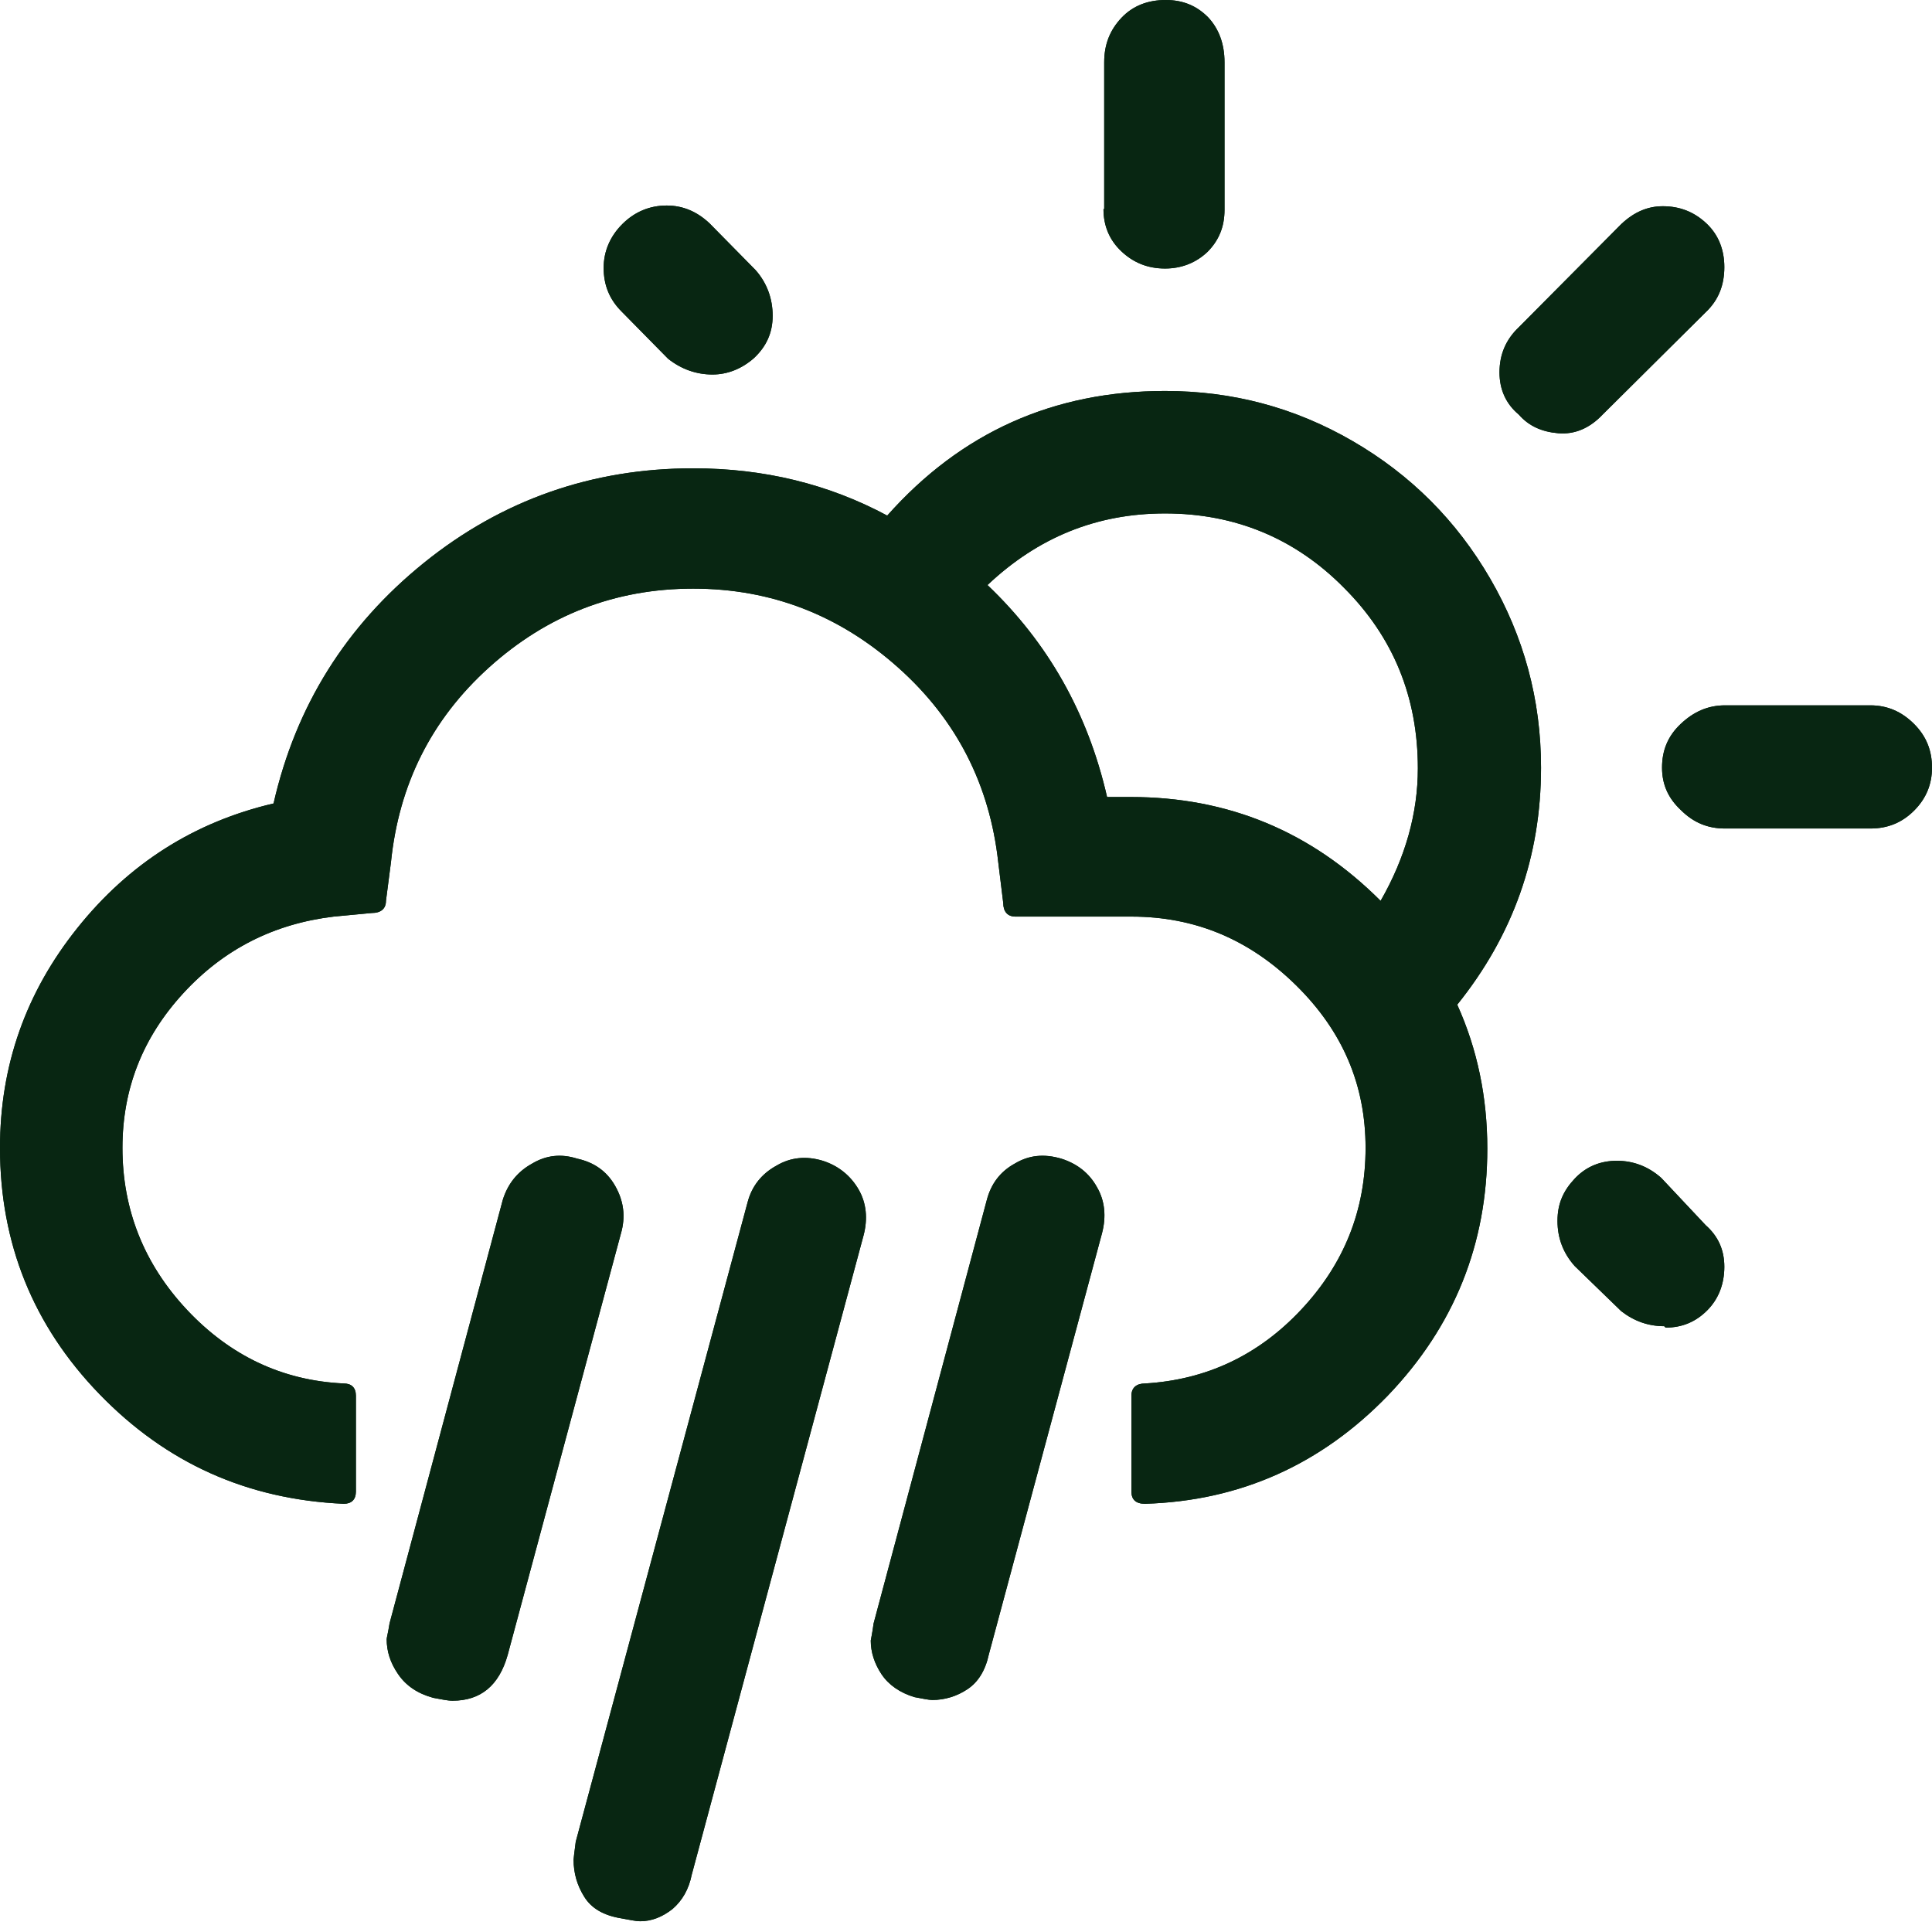 <svg width="98" height="98" viewBox="0 0 98 98" fill="none" xmlns="http://www.w3.org/2000/svg">
<path d="M0 58.226C0 63.057 1.671 67.234 5.049 70.721C8.427 74.208 12.531 76.061 17.435 76.279C17.835 76.279 18.053 76.061 18.053 75.661V70.794C18.053 70.394 17.835 70.176 17.435 70.176C14.311 70.031 11.66 68.76 9.48 66.435C7.301 64.111 6.211 61.35 6.211 58.226C6.211 55.248 7.228 52.632 9.299 50.38C11.369 48.128 13.912 46.857 16.927 46.494L18.852 46.312C19.324 46.312 19.578 46.094 19.578 45.695L19.832 43.733C20.232 39.81 21.867 36.505 24.809 33.853C27.751 31.202 31.202 29.858 35.161 29.858C39.12 29.858 42.571 31.202 45.549 33.853C48.528 36.505 50.199 39.81 50.635 43.733L50.889 45.804C50.889 46.239 51.107 46.494 51.506 46.494H57.391C60.623 46.494 63.384 47.656 65.745 49.981C68.106 52.305 69.268 55.03 69.268 58.226C69.268 61.386 68.179 64.111 65.999 66.435C63.82 68.76 61.168 69.995 58.081 70.176C57.645 70.176 57.391 70.394 57.391 70.794V75.661C57.391 76.061 57.609 76.279 58.081 76.279C62.912 76.133 67.016 74.281 70.394 70.794C73.772 67.271 75.443 63.093 75.443 58.262C75.443 55.647 74.935 53.214 73.918 50.962C76.751 47.438 78.168 43.443 78.168 38.938C78.168 35.488 77.296 32.291 75.589 29.349C73.881 26.407 71.557 24.082 68.615 22.375C65.672 20.668 62.512 19.832 59.098 19.832C53.431 19.832 48.746 21.939 45.004 26.153C42.026 24.555 38.757 23.755 35.161 23.755C30.039 23.755 25.463 25.354 21.503 28.55C17.544 31.747 15.002 35.815 13.876 40.755C9.844 41.699 6.538 43.806 3.923 47.075C1.308 50.344 0 54.049 0 58.226ZM19.614 83.144C19.614 83.761 19.796 84.343 20.196 84.924C20.595 85.505 21.176 85.904 21.976 86.122C22.375 86.195 22.702 86.268 22.956 86.268C24.373 86.268 25.317 85.505 25.753 83.943L31.492 62.585C31.747 61.713 31.637 60.914 31.202 60.151C30.766 59.388 30.112 58.953 29.276 58.771C28.477 58.517 27.715 58.589 26.988 59.025C26.262 59.425 25.753 60.042 25.499 60.878L19.76 82.345C19.687 82.817 19.614 83.071 19.614 83.144ZM29.095 94.331C29.095 95.022 29.276 95.639 29.64 96.22C30.003 96.801 30.62 97.165 31.529 97.31C31.928 97.382 32.255 97.455 32.473 97.455C33.054 97.455 33.599 97.237 34.108 96.838C34.616 96.402 34.943 95.821 35.088 95.094L43.806 62.657C44.024 61.822 43.951 61.023 43.551 60.333C43.152 59.643 42.535 59.134 41.735 58.88C40.9 58.626 40.101 58.698 39.374 59.134C38.648 59.534 38.139 60.151 37.921 60.987L29.204 93.423C29.131 93.968 29.095 94.295 29.095 94.331ZM30.62 13.585C30.62 14.457 30.911 15.183 31.529 15.801L33.889 18.198C34.58 18.743 35.343 18.997 36.142 18.997C36.904 18.997 37.631 18.706 38.248 18.162C38.866 17.58 39.193 16.89 39.193 16.018C39.193 15.147 38.902 14.348 38.321 13.694L35.996 11.333C35.343 10.715 34.616 10.425 33.817 10.425C32.945 10.425 32.182 10.752 31.565 11.369C30.947 11.987 30.62 12.749 30.62 13.585ZM44.169 83.216C44.169 83.798 44.351 84.379 44.714 84.924C45.077 85.469 45.658 85.868 46.385 86.086C46.784 86.159 47.111 86.231 47.293 86.231C47.91 86.231 48.528 86.05 49.073 85.686C49.617 85.323 49.981 84.742 50.162 83.907L55.901 62.549C56.119 61.713 56.047 60.914 55.647 60.224C55.248 59.497 54.63 59.025 53.831 58.771C52.959 58.517 52.196 58.589 51.47 59.025C50.743 59.425 50.271 60.042 50.053 60.878L44.314 82.345C44.242 82.889 44.169 83.18 44.169 83.216ZM50.09 29.676C52.669 27.242 55.647 26.044 59.098 26.044C62.657 26.044 65.709 27.315 68.179 29.821C70.685 32.328 71.92 35.379 71.92 38.975C71.92 41.227 71.302 43.479 70.031 45.695C66.508 42.171 62.294 40.428 57.354 40.428H56.156C55.175 36.142 53.141 32.582 50.09 29.676ZM55.974 10.606C55.974 11.442 56.265 12.168 56.882 12.749C57.5 13.331 58.226 13.621 59.098 13.621C59.933 13.621 60.66 13.331 61.241 12.786C61.822 12.205 62.113 11.514 62.113 10.643V3.16C62.113 2.216 61.822 1.453 61.277 0.872C60.696 0.291 60.006 0 59.134 0C58.226 0 57.463 0.291 56.882 0.908C56.301 1.526 56.01 2.252 56.01 3.16V10.606H55.974ZM76.061 18.888C76.061 19.76 76.388 20.486 77.041 21.031C77.55 21.612 78.204 21.903 79.039 21.976C79.875 22.048 80.638 21.721 81.291 21.031L86.522 15.837C87.176 15.219 87.466 14.457 87.466 13.549C87.466 12.677 87.176 11.914 86.558 11.333C85.941 10.752 85.214 10.461 84.343 10.461C83.58 10.461 82.889 10.752 82.236 11.369L77.041 16.6C76.388 17.217 76.061 17.98 76.061 18.888ZM79.003 61.931C79.003 62.803 79.294 63.566 79.875 64.219L82.236 66.508C82.889 67.016 83.616 67.271 84.415 67.271L84.488 67.343C85.323 67.343 86.013 67.053 86.594 66.472C87.176 65.89 87.466 65.127 87.466 64.256C87.466 63.384 87.139 62.694 86.522 62.149L84.27 59.752C83.616 59.17 82.853 58.88 82.018 58.88C81.182 58.88 80.456 59.17 79.875 59.788C79.294 60.406 79.003 61.059 79.003 61.931ZM84.306 38.938C84.306 39.81 84.633 40.5 85.251 41.081C85.904 41.735 86.631 42.026 87.503 42.026H94.876C95.748 42.026 96.474 41.735 97.092 41.118C97.709 40.5 98 39.774 98 38.938C98 38.067 97.709 37.34 97.092 36.723C96.474 36.105 95.748 35.778 94.876 35.778H87.503C86.631 35.778 85.904 36.105 85.251 36.723C84.597 37.34 84.306 38.067 84.306 38.938Z" fill="#082612"/>
<path d="M0 58.226C0 63.057 1.671 67.234 5.049 70.721C8.427 74.208 12.531 76.061 17.435 76.279C17.835 76.279 18.053 76.061 18.053 75.661V70.794C18.053 70.394 17.835 70.176 17.435 70.176C14.311 70.031 11.66 68.76 9.48 66.435C7.301 64.111 6.211 61.35 6.211 58.226C6.211 55.248 7.228 52.632 9.299 50.38C11.369 48.128 13.912 46.857 16.927 46.494L18.852 46.312C19.324 46.312 19.578 46.094 19.578 45.695L19.832 43.733C20.232 39.81 21.867 36.505 24.809 33.853C27.751 31.202 31.202 29.858 35.161 29.858C39.12 29.858 42.571 31.202 45.549 33.853C48.528 36.505 50.199 39.81 50.635 43.733L50.889 45.804C50.889 46.239 51.107 46.494 51.506 46.494H57.391C60.623 46.494 63.384 47.656 65.745 49.981C68.106 52.305 69.268 55.03 69.268 58.226C69.268 61.386 68.179 64.111 65.999 66.435C63.82 68.76 61.168 69.995 58.081 70.176C57.645 70.176 57.391 70.394 57.391 70.794V75.661C57.391 76.061 57.609 76.279 58.081 76.279C62.912 76.133 67.016 74.281 70.394 70.794C73.772 67.271 75.443 63.093 75.443 58.262C75.443 55.647 74.935 53.214 73.918 50.962C76.751 47.438 78.168 43.443 78.168 38.938C78.168 35.488 77.296 32.291 75.589 29.349C73.881 26.407 71.557 24.082 68.615 22.375C65.672 20.668 62.512 19.832 59.098 19.832C53.431 19.832 48.746 21.939 45.004 26.153C42.026 24.555 38.757 23.755 35.161 23.755C30.039 23.755 25.463 25.354 21.503 28.55C17.544 31.747 15.002 35.815 13.876 40.755C9.844 41.699 6.538 43.806 3.923 47.075C1.308 50.344 0 54.049 0 58.226ZM19.614 83.144C19.614 83.761 19.796 84.343 20.196 84.924C20.595 85.505 21.176 85.904 21.976 86.122C22.375 86.195 22.702 86.268 22.956 86.268C24.373 86.268 25.317 85.505 25.753 83.943L31.492 62.585C31.747 61.713 31.637 60.914 31.202 60.151C30.766 59.388 30.112 58.953 29.276 58.771C28.477 58.517 27.715 58.589 26.988 59.025C26.262 59.425 25.753 60.042 25.499 60.878L19.76 82.345C19.687 82.817 19.614 83.071 19.614 83.144ZM29.095 94.331C29.095 95.022 29.276 95.639 29.64 96.22C30.003 96.801 30.62 97.165 31.529 97.31C31.928 97.382 32.255 97.455 32.473 97.455C33.054 97.455 33.599 97.237 34.108 96.838C34.616 96.402 34.943 95.821 35.088 95.094L43.806 62.657C44.024 61.822 43.951 61.023 43.551 60.333C43.152 59.643 42.535 59.134 41.735 58.88C40.9 58.626 40.101 58.698 39.374 59.134C38.648 59.534 38.139 60.151 37.921 60.987L29.204 93.423C29.131 93.968 29.095 94.295 29.095 94.331ZM30.62 13.585C30.62 14.457 30.911 15.183 31.529 15.801L33.889 18.198C34.58 18.743 35.343 18.997 36.142 18.997C36.904 18.997 37.631 18.706 38.248 18.162C38.866 17.58 39.193 16.89 39.193 16.018C39.193 15.147 38.902 14.348 38.321 13.694L35.996 11.333C35.343 10.715 34.616 10.425 33.817 10.425C32.945 10.425 32.182 10.752 31.565 11.369C30.947 11.987 30.62 12.749 30.62 13.585ZM44.169 83.216C44.169 83.798 44.351 84.379 44.714 84.924C45.077 85.469 45.658 85.868 46.385 86.086C46.784 86.159 47.111 86.231 47.293 86.231C47.91 86.231 48.528 86.05 49.073 85.686C49.617 85.323 49.981 84.742 50.162 83.907L55.901 62.549C56.119 61.713 56.047 60.914 55.647 60.224C55.248 59.497 54.63 59.025 53.831 58.771C52.959 58.517 52.196 58.589 51.47 59.025C50.743 59.425 50.271 60.042 50.053 60.878L44.314 82.345C44.242 82.889 44.169 83.18 44.169 83.216ZM50.09 29.676C52.669 27.242 55.647 26.044 59.098 26.044C62.657 26.044 65.709 27.315 68.179 29.821C70.685 32.328 71.92 35.379 71.92 38.975C71.92 41.227 71.302 43.479 70.031 45.695C66.508 42.171 62.294 40.428 57.354 40.428H56.156C55.175 36.142 53.141 32.582 50.09 29.676ZM55.974 10.606C55.974 11.442 56.265 12.168 56.882 12.749C57.5 13.331 58.226 13.621 59.098 13.621C59.933 13.621 60.66 13.331 61.241 12.786C61.822 12.205 62.113 11.514 62.113 10.643V3.16C62.113 2.216 61.822 1.453 61.277 0.872C60.696 0.291 60.006 0 59.134 0C58.226 0 57.463 0.291 56.882 0.908C56.301 1.526 56.01 2.252 56.01 3.16V10.606H55.974ZM76.061 18.888C76.061 19.76 76.388 20.486 77.041 21.031C77.55 21.612 78.204 21.903 79.039 21.976C79.875 22.048 80.638 21.721 81.291 21.031L86.522 15.837C87.176 15.219 87.466 14.457 87.466 13.549C87.466 12.677 87.176 11.914 86.558 11.333C85.941 10.752 85.214 10.461 84.343 10.461C83.58 10.461 82.889 10.752 82.236 11.369L77.041 16.6C76.388 17.217 76.061 17.98 76.061 18.888ZM79.003 61.931C79.003 62.803 79.294 63.566 79.875 64.219L82.236 66.508C82.889 67.016 83.616 67.271 84.415 67.271L84.488 67.343C85.323 67.343 86.013 67.053 86.594 66.472C87.176 65.89 87.466 65.127 87.466 64.256C87.466 63.384 87.139 62.694 86.522 62.149L84.27 59.752C83.616 59.17 82.853 58.88 82.018 58.88C81.182 58.88 80.456 59.17 79.875 59.788C79.294 60.406 79.003 61.059 79.003 61.931ZM84.306 38.938C84.306 39.81 84.633 40.5 85.251 41.081C85.904 41.735 86.631 42.026 87.503 42.026H94.876C95.748 42.026 96.474 41.735 97.092 41.118C97.709 40.5 98 39.774 98 38.938C98 38.067 97.709 37.34 97.092 36.723C96.474 36.105 95.748 35.778 94.876 35.778H87.503C86.631 35.778 85.904 36.105 85.251 36.723C84.597 37.34 84.306 38.067 84.306 38.938Z" fill="#082612"/>
</svg>
